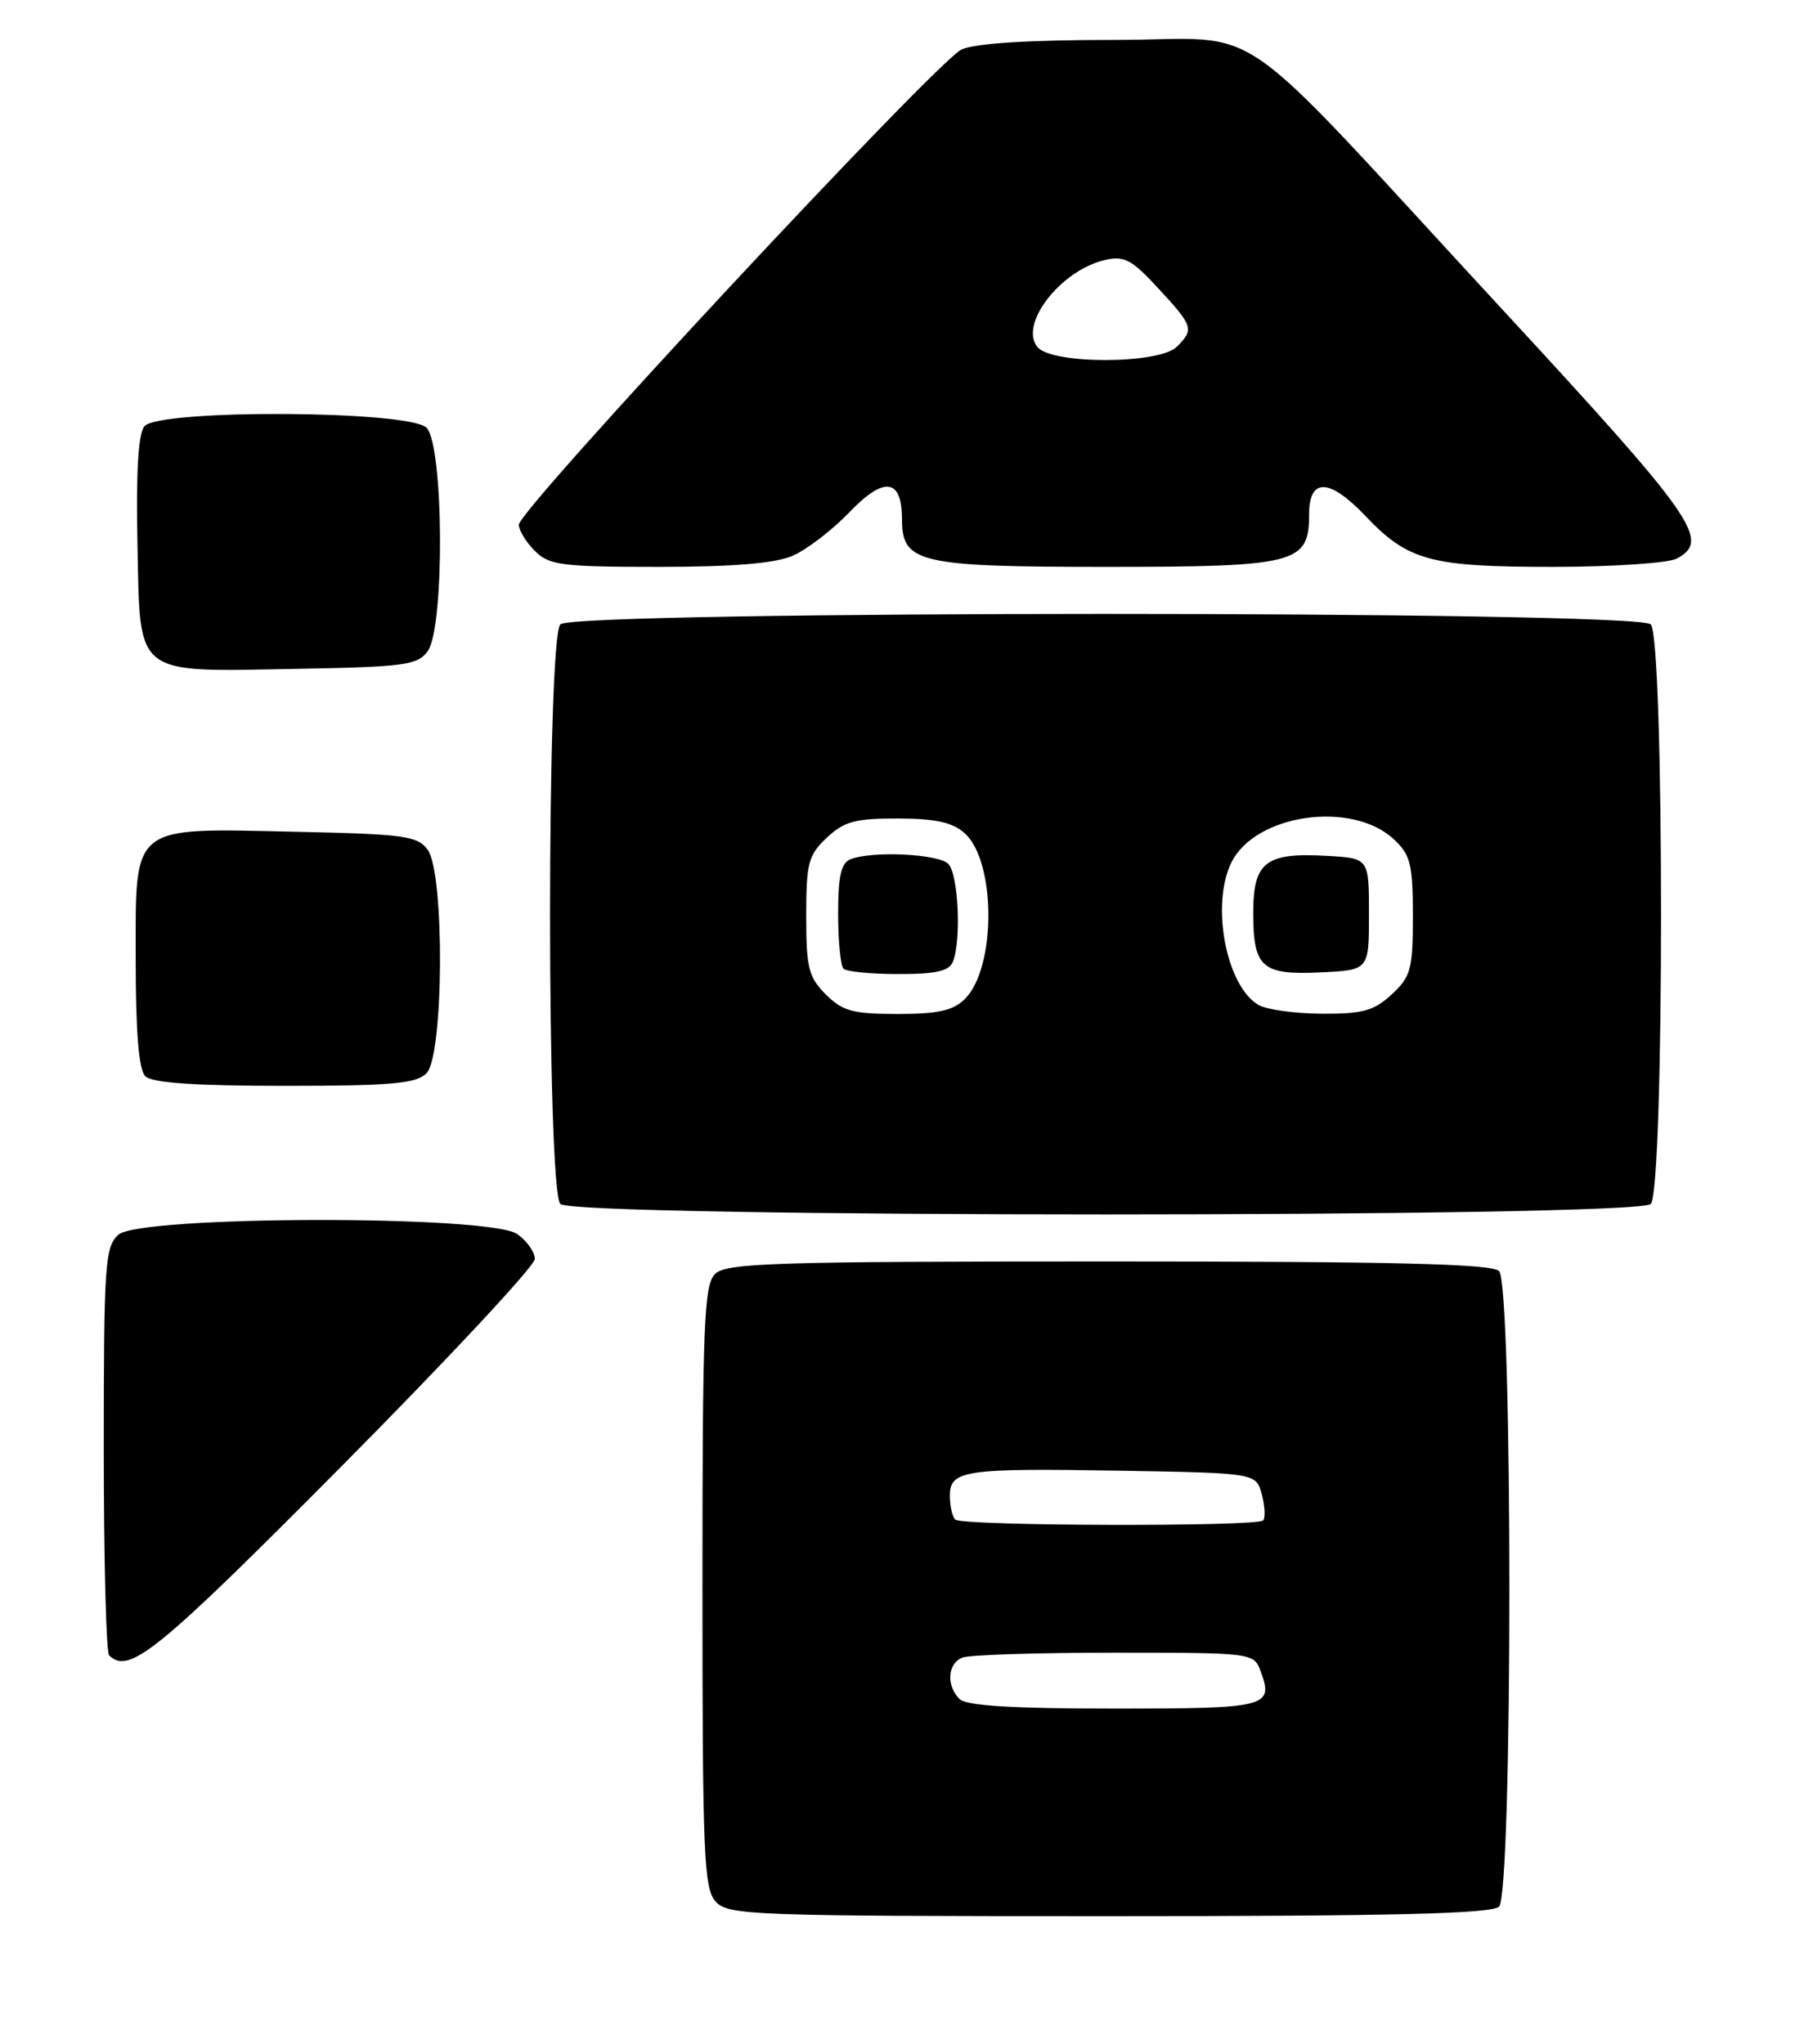 <?xml version="1.0" encoding="UTF-8" standalone="no"?>
<!DOCTYPE svg PUBLIC "-//W3C//DTD SVG 1.1//EN" "http://www.w3.org/Graphics/SVG/1.1/DTD/svg11.dtd" >
<svg xmlns="http://www.w3.org/2000/svg" xmlns:xlink="http://www.w3.org/1999/xlink" version="1.1" viewBox="0 0 226 256">
 <g >
 <path fill="currentColor"
d=" M 187.80 238.80 C 189.52 237.08 189.52 160.92 187.80 159.20 C 186.90 158.30 174.66 158.00 138.87 158.00 C 96.82 158.00 90.96 158.19 89.57 159.57 C 88.20 160.94 88.00 165.89 88.00 198.74 C 88.00 232.33 88.18 236.54 89.65 238.17 C 91.21 239.89 94.07 240.00 138.95 240.00 C 174.68 240.00 186.90 239.70 187.80 238.80 Z  M 42.81 183.63 C 56.11 170.23 67.00 158.55 67.00 157.69 C 67.00 156.82 66.00 155.41 64.78 154.56 C 61.36 152.16 17.49 152.25 14.83 154.65 C 13.15 156.17 13.00 158.37 13.00 181.49 C 13.00 195.34 13.30 206.97 13.67 207.33 C 16.14 209.81 19.69 206.92 42.81 183.63 Z  M 206.80 150.80 C 208.52 149.08 208.52 79.92 206.80 78.20 C 205.06 76.46 71.94 76.46 70.20 78.20 C 68.48 79.92 68.48 149.08 70.20 150.80 C 71.94 152.54 205.06 152.54 206.80 150.80 Z  M 53.43 134.43 C 55.60 132.26 55.72 109.37 53.58 106.44 C 52.31 104.69 50.65 104.47 37.02 104.18 C 16.16 103.73 17.00 103.06 17.00 120.32 C 17.00 129.32 17.39 133.99 18.20 134.80 C 19.03 135.63 24.34 136.00 35.63 136.00 C 49.05 136.00 52.13 135.73 53.43 134.43 Z  M 53.58 81.56 C 55.72 78.63 55.60 55.74 53.43 53.57 C 51.25 51.39 19.89 51.23 18.09 53.39 C 17.32 54.32 17.03 59.13 17.22 68.11 C 17.57 84.91 16.61 84.15 37.33 83.77 C 50.68 83.53 52.31 83.31 53.58 81.56 Z  M 99.28 69.62 C 101.05 68.86 104.27 66.39 106.43 64.14 C 110.79 59.60 113.00 59.92 113.00 65.07 C 113.00 70.50 115.14 71.00 138.50 71.00 C 162.42 71.00 164.00 70.59 164.00 64.44 C 164.00 59.81 166.53 59.87 171.05 64.62 C 176.41 70.25 179.18 71.00 194.53 71.00 C 202.01 71.00 209.00 70.53 210.07 69.96 C 214.33 67.68 212.42 64.95 187.97 38.50 C 153.22 0.91 159.12 5.00 139.59 5.00 C 128.89 5.00 122.17 5.42 120.46 6.20 C 117.39 7.60 65.00 63.82 65.00 65.72 C 65.00 66.42 65.90 67.90 67.00 69.00 C 68.80 70.80 70.33 71.00 82.53 71.00 C 91.84 71.00 97.07 70.57 99.28 69.62 Z  M 120.20 212.80 C 118.51 211.11 118.71 208.33 120.58 207.61 C 121.45 207.27 130.02 207.00 139.61 207.00 C 156.80 207.00 157.08 207.03 157.90 209.25 C 159.60 213.82 158.91 214.00 139.59 214.00 C 126.78 214.00 121.05 213.65 120.20 212.80 Z  M 119.67 190.33 C 119.30 189.97 119.00 188.63 119.00 187.35 C 119.00 184.14 120.76 183.88 140.43 184.21 C 157.36 184.50 157.36 184.50 158.08 187.19 C 158.47 188.66 158.54 190.13 158.23 190.44 C 157.43 191.24 120.47 191.14 119.67 190.33 Z  M 103.45 124.55 C 101.29 122.38 101.00 121.21 101.00 114.72 C 101.00 108.09 101.26 107.11 103.58 104.92 C 105.76 102.88 107.16 102.50 112.50 102.52 C 117.23 102.53 119.34 103.00 120.87 104.38 C 124.79 107.93 124.81 121.19 120.89 125.11 C 119.42 126.58 117.54 127.00 112.45 127.00 C 106.84 127.00 105.56 126.65 103.45 124.55 Z  M 119.39 120.42 C 120.45 117.67 120.05 109.45 118.80 108.20 C 117.55 106.95 109.33 106.55 106.58 107.61 C 105.37 108.07 105.00 109.69 105.00 114.44 C 105.00 117.86 105.30 120.97 105.67 121.33 C 106.03 121.70 109.14 122.00 112.56 122.00 C 117.31 122.00 118.93 121.63 119.39 120.42 Z  M 157.66 125.87 C 153.60 123.51 151.66 113.25 154.28 108.00 C 157.31 101.93 169.43 100.23 174.65 105.15 C 176.70 107.07 177.00 108.28 177.00 114.72 C 177.00 121.41 176.75 122.32 174.35 124.55 C 172.14 126.60 170.72 127.00 165.60 126.97 C 162.25 126.95 158.67 126.46 157.66 125.87 Z  M 171.50 114.50 C 171.50 107.50 171.50 107.50 166.28 107.20 C 158.56 106.75 157.00 107.95 157.00 114.34 C 157.00 121.20 158.08 122.15 165.49 121.79 C 171.50 121.50 171.50 121.50 171.50 114.50 Z  M 129.97 43.47 C 127.63 40.64 132.83 33.90 138.36 32.58 C 140.84 32.00 141.74 32.47 145.11 36.12 C 149.50 40.87 149.62 41.24 147.43 43.43 C 145.23 45.63 131.79 45.66 129.97 43.47 Z "/>
</g>
</svg>